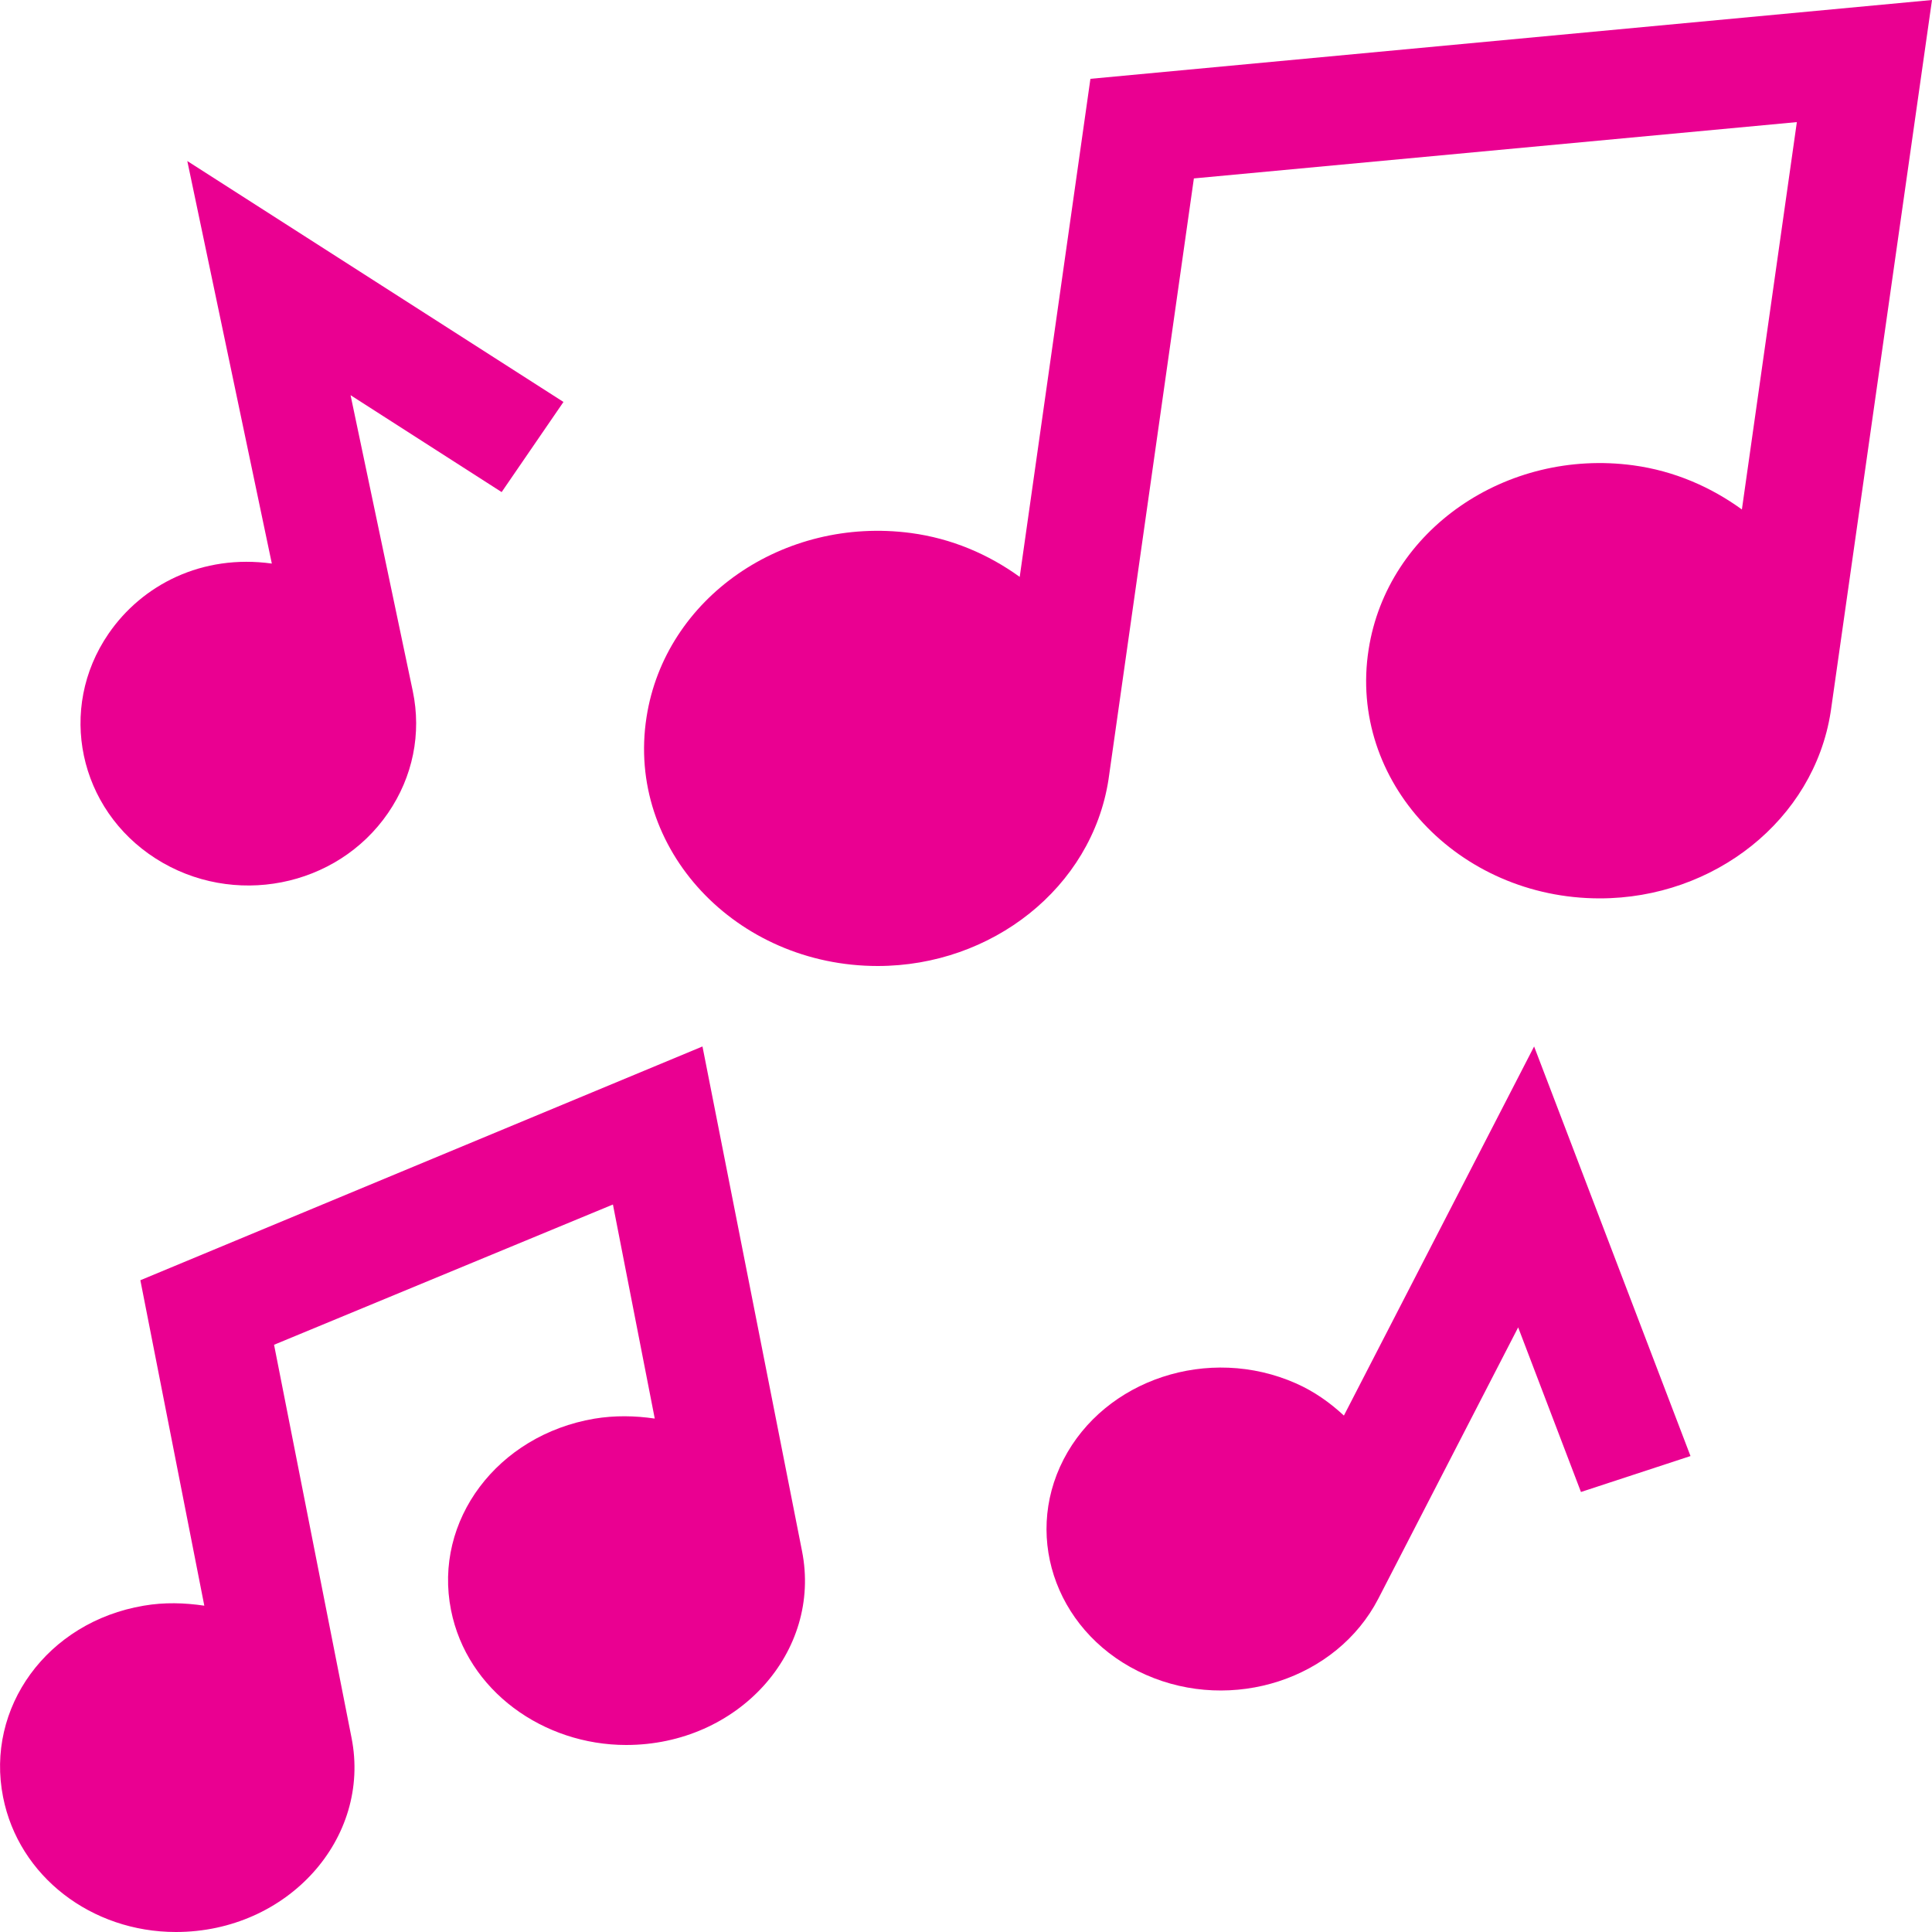 <svg width="20" height="20" viewBox="0 0 20 20" fill="none" xmlns="http://www.w3.org/2000/svg">
<path d="M13.912 14.654C13.77 14.522 13.608 14.406 13.417 14.321C12.511 13.92 11.437 14.281 11.01 15.108C10.581 15.941 10.96 16.94 11.861 17.337C12.757 17.733 13.837 17.383 14.268 16.55V16.55L15.716 13.741L16.366 15.445L17.5 15.073L15.881 10.833L13.912 14.654Z" fill="#EA0091"/>
<path d="M10.556 5.972C10.231 5.737 9.85 5.574 9.431 5.518C8.111 5.342 6.885 6.188 6.693 7.423C6.479 8.79 7.621 10 9.086 10C10.266 10 11.301 9.191 11.475 8.071C11.476 8.069 11.475 8.067 11.476 8.064L11.476 8.064L12.359 1.847L18.601 1.264L18.032 5.274C17.713 5.043 17.335 4.875 16.907 4.817C15.595 4.64 14.361 5.483 14.168 6.723C13.954 8.089 15.097 9.3 16.561 9.3C17.741 9.3 18.776 8.491 18.951 7.37C18.951 7.368 18.951 7.366 18.951 7.364L18.952 7.364L20 0L11.288 0.816L10.556 5.972Z" fill="#EA0091"/>
<path d="M1.821 20C2.977 20 3.846 19.031 3.639 17.989L2.837 13.921L6.345 12.469L6.778 14.685C6.574 14.655 6.364 14.651 6.153 14.686C5.15 14.856 4.484 15.74 4.669 16.668C4.835 17.505 5.627 18.064 6.482 18.064C7.641 18.064 8.511 17.1 8.302 16.054L7.272 10.833L1.453 13.253L2.115 16.622C1.912 16.592 1.702 16.585 1.488 16.622C0.486 16.791 -0.152 17.68 0.032 18.604C0.194 19.424 0.947 20 1.821 20Z" fill="#EA0091"/>
<path d="M1.611 8.887C2.41 9.398 3.487 9.19 4.018 8.415C4.274 8.041 4.365 7.593 4.273 7.154L3.629 4.091L5.193 5.094L5.833 4.161L1.939 1.667L2.814 5.834C2.092 5.734 1.471 6.053 1.123 6.561C0.591 7.337 0.814 8.377 1.611 8.887Z" fill="#EA0091"/>
</svg>
